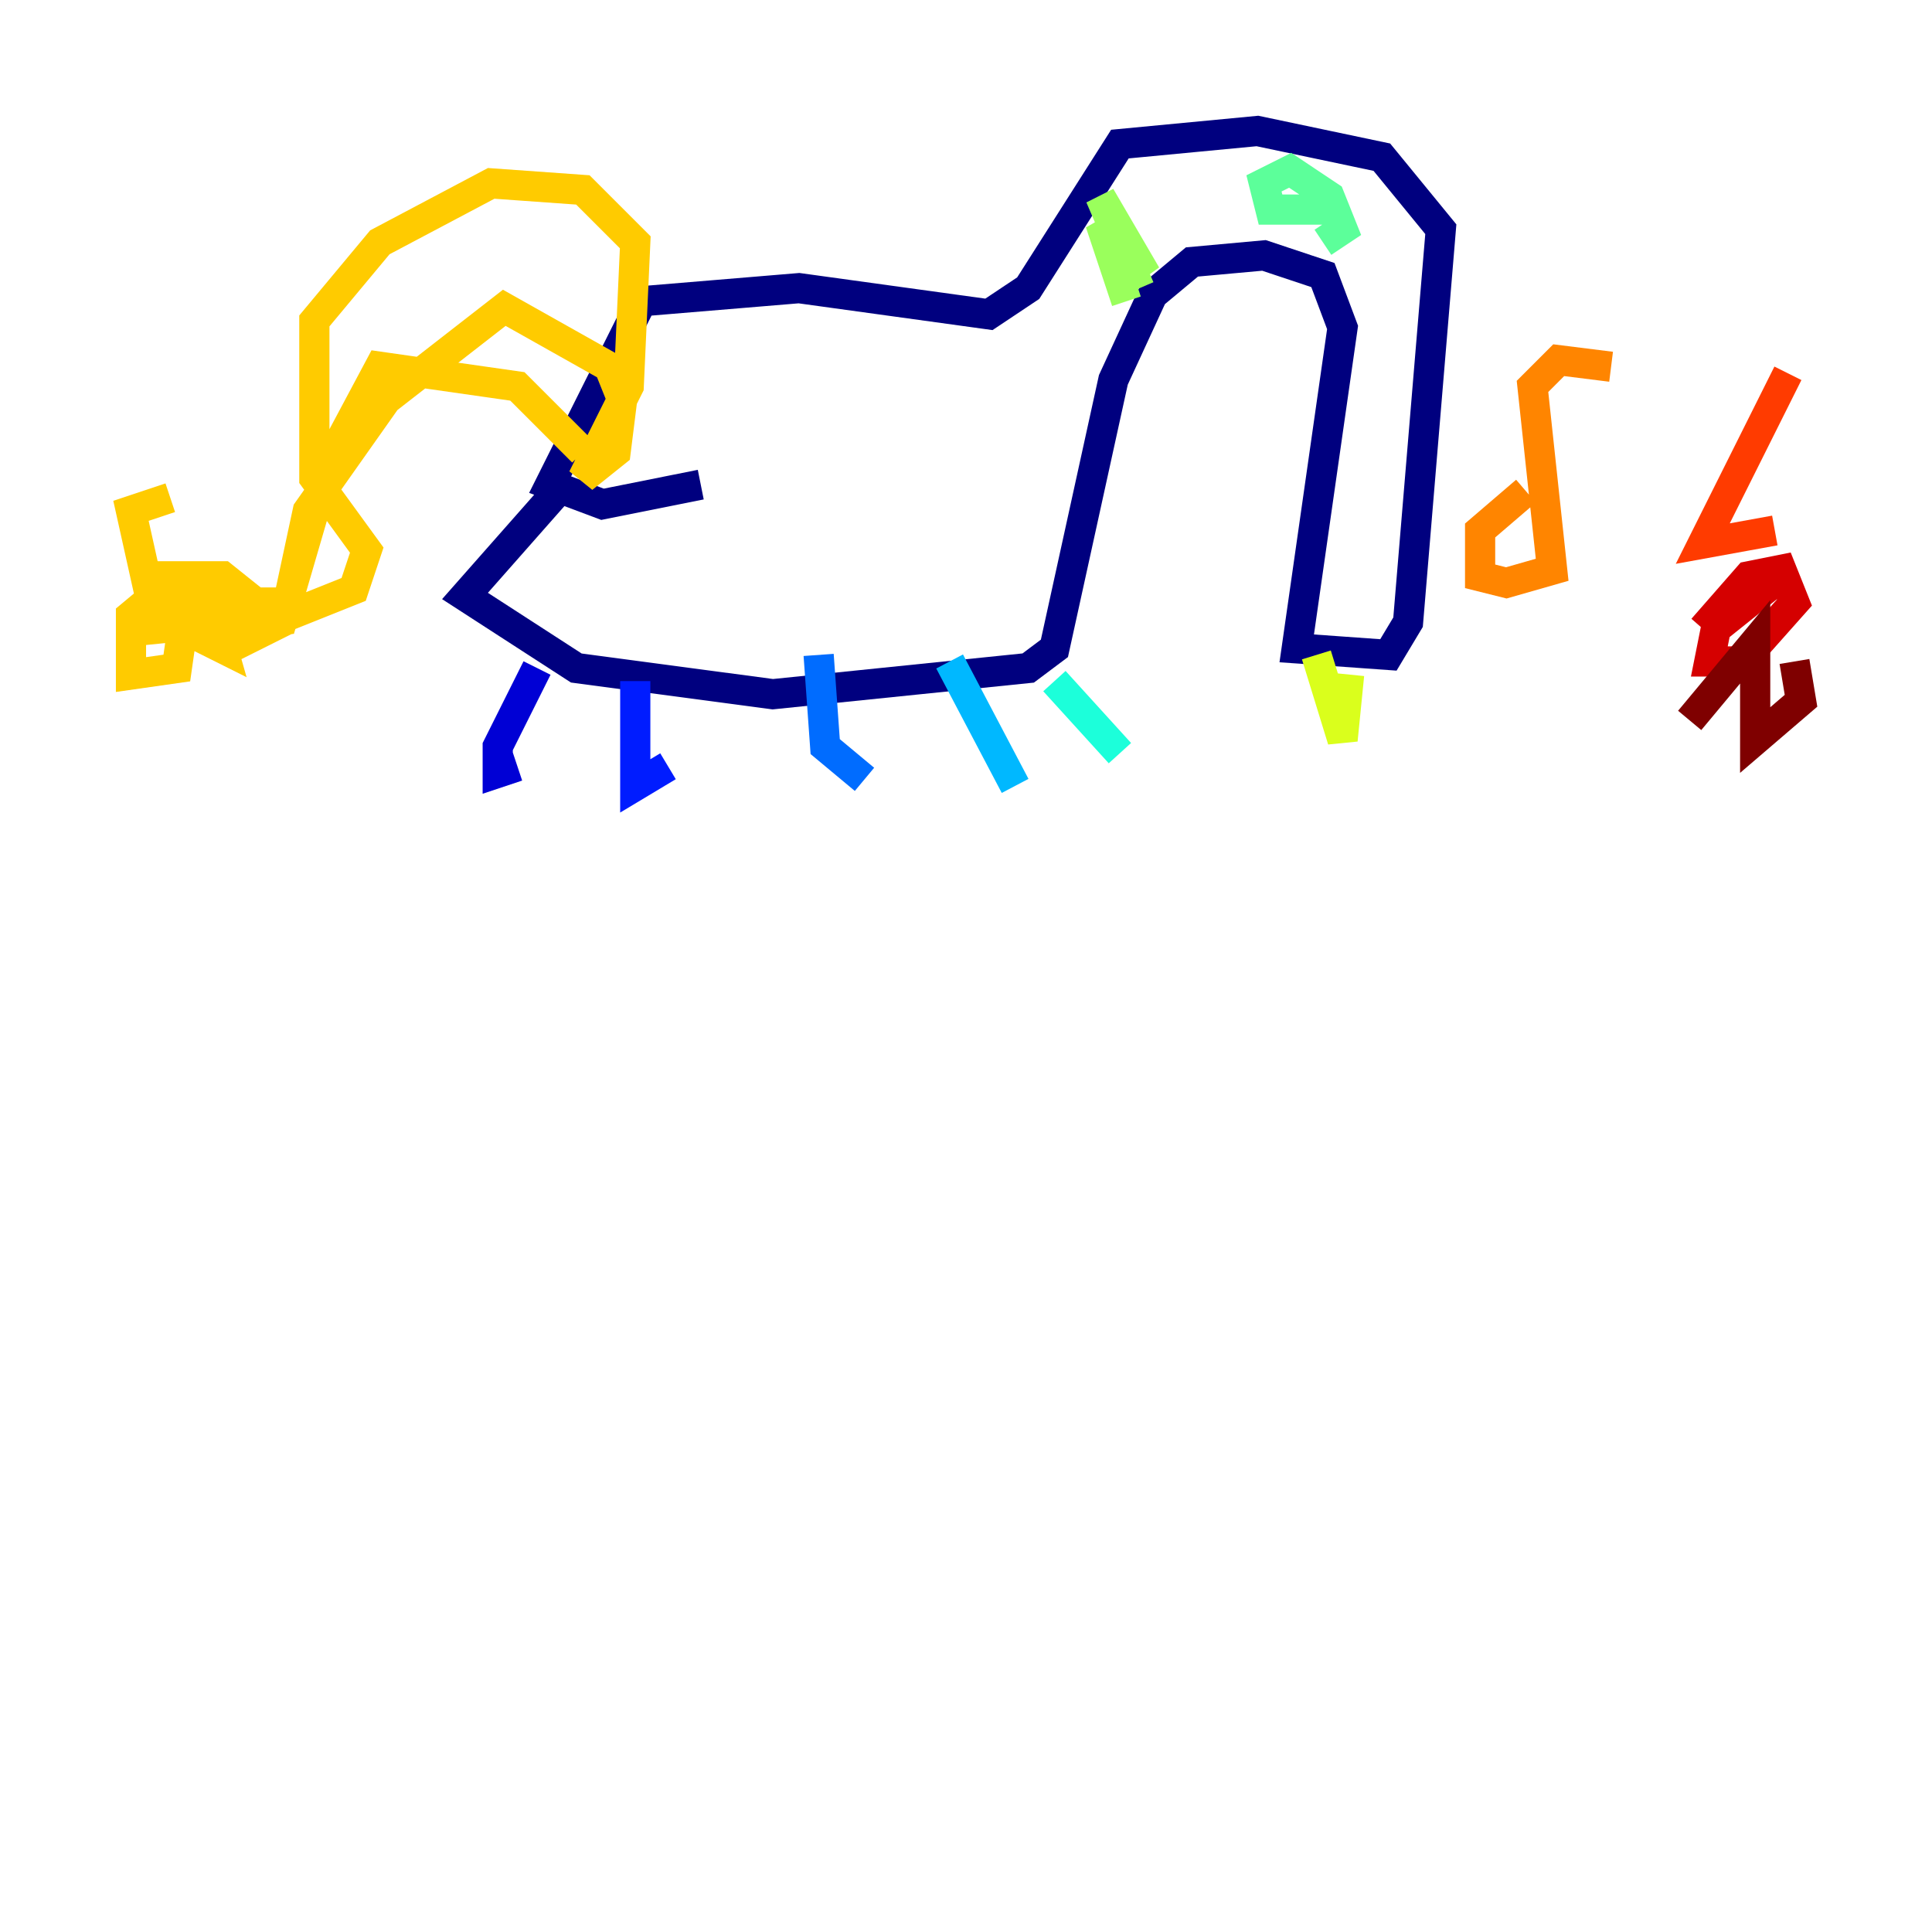 <?xml version="1.0" encoding="utf-8" ?>
<svg baseProfile="tiny" height="128" version="1.2" viewBox="0,0,128,128" width="128" xmlns="http://www.w3.org/2000/svg" xmlns:ev="http://www.w3.org/2001/xml-events" xmlns:xlink="http://www.w3.org/1999/xlink"><defs /><polyline fill="none" points="46.427,32.108 39.919,33.41 36.447,32.108 42.522,19.959 52.936,19.091 65.519,20.827 68.122,19.091 74.197,9.546 83.308,8.678 91.552,10.414 95.458,15.186 93.288,41.22 91.986,43.39 85.912,42.956 88.949,21.695 87.647,18.224 83.742,16.922 78.969,17.356 76.366,19.525 73.763,25.166 69.858,42.956 68.122,44.258 51.2,45.993 38.183,44.258 30.807,39.485 37.315,32.108" stroke="#00007f" stroke-width="2" /><polyline fill="none" points="35.58,44.258 32.976,49.464 32.976,51.2 34.278,50.766" stroke="#0000d5" stroke-width="2" /><polyline fill="none" points="42.088,45.125 42.088,52.068 44.258,50.766" stroke="#001cff" stroke-width="2" /><polyline fill="none" points="54.237,43.39 54.671,49.464 57.275,51.634" stroke="#006cff" stroke-width="2" /><polyline fill="none" points="62.915,43.824 67.254,52.068" stroke="#00b8ff" stroke-width="2" /><polyline fill="none" points="69.858,45.125 74.197,49.898" stroke="#1cffda" stroke-width="2" /><polyline fill="none" points="88.949,13.885 84.176,13.885 83.742,12.149 85.478,11.281 88.081,13.017 88.949,15.186 87.647,16.054" stroke="#5cff9a" stroke-width="2" /><polyline fill="none" points="75.498,19.091 72.895,13.017 75.932,18.224 72.895,14.752 74.63,19.959" stroke="#9aff5c" stroke-width="2" /><polyline fill="none" points="87.214,43.39 88.949,49.031 89.383,44.691" stroke="#daff1c" stroke-width="2" /><polyline fill="none" points="38.617,29.939 34.278,25.6 25.166,24.298 21.695,30.807 18.658,41.22 15.186,42.956 12.149,41.22 11.715,44.258 8.678,44.691 8.678,40.786 11.281,38.617 13.885,39.919 14.752,42.956 11.281,41.22 10.848,38.183 14.752,38.183 16.922,39.919 17.79,41.22 14.752,41.654 14.319,39.919 19.091,39.919 20.393,33.844 25.6,26.468 33.41,20.393 40.352,24.298 41.22,26.468 40.786,29.939 38.617,31.675 41.654,25.6 42.088,16.054 38.617,12.583 32.542,12.149 25.166,16.054 20.827,21.261 20.827,31.675 24.298,36.447 23.43,39.051 19.091,40.786 10.414,41.654 8.678,33.844 11.281,32.976" stroke="#ffcb00" stroke-width="2" /><polyline fill="none" points="106.739,24.298 103.268,23.864 101.532,25.6 102.834,37.749 99.797,38.617 98.061,38.183 98.061,35.146 101.098,32.542" stroke="#ff8500" stroke-width="2" /><polyline fill="none" points="118.454,24.732 112.814,36.014 117.586,35.146" stroke="#ff3b00" stroke-width="2" /><polyline fill="none" points="118.02,38.183 113.681,41.654 113.248,43.824 115.417,43.824 118.888,39.919 118.02,37.749 115.851,38.183 112.814,41.654" stroke="#d50000" stroke-width="2" /><polyline fill="none" points="111.946,47.729 116.285,42.522 116.285,49.031 119.322,46.427 118.888,43.824" stroke="#7f0000" stroke-width="2" /></svg>